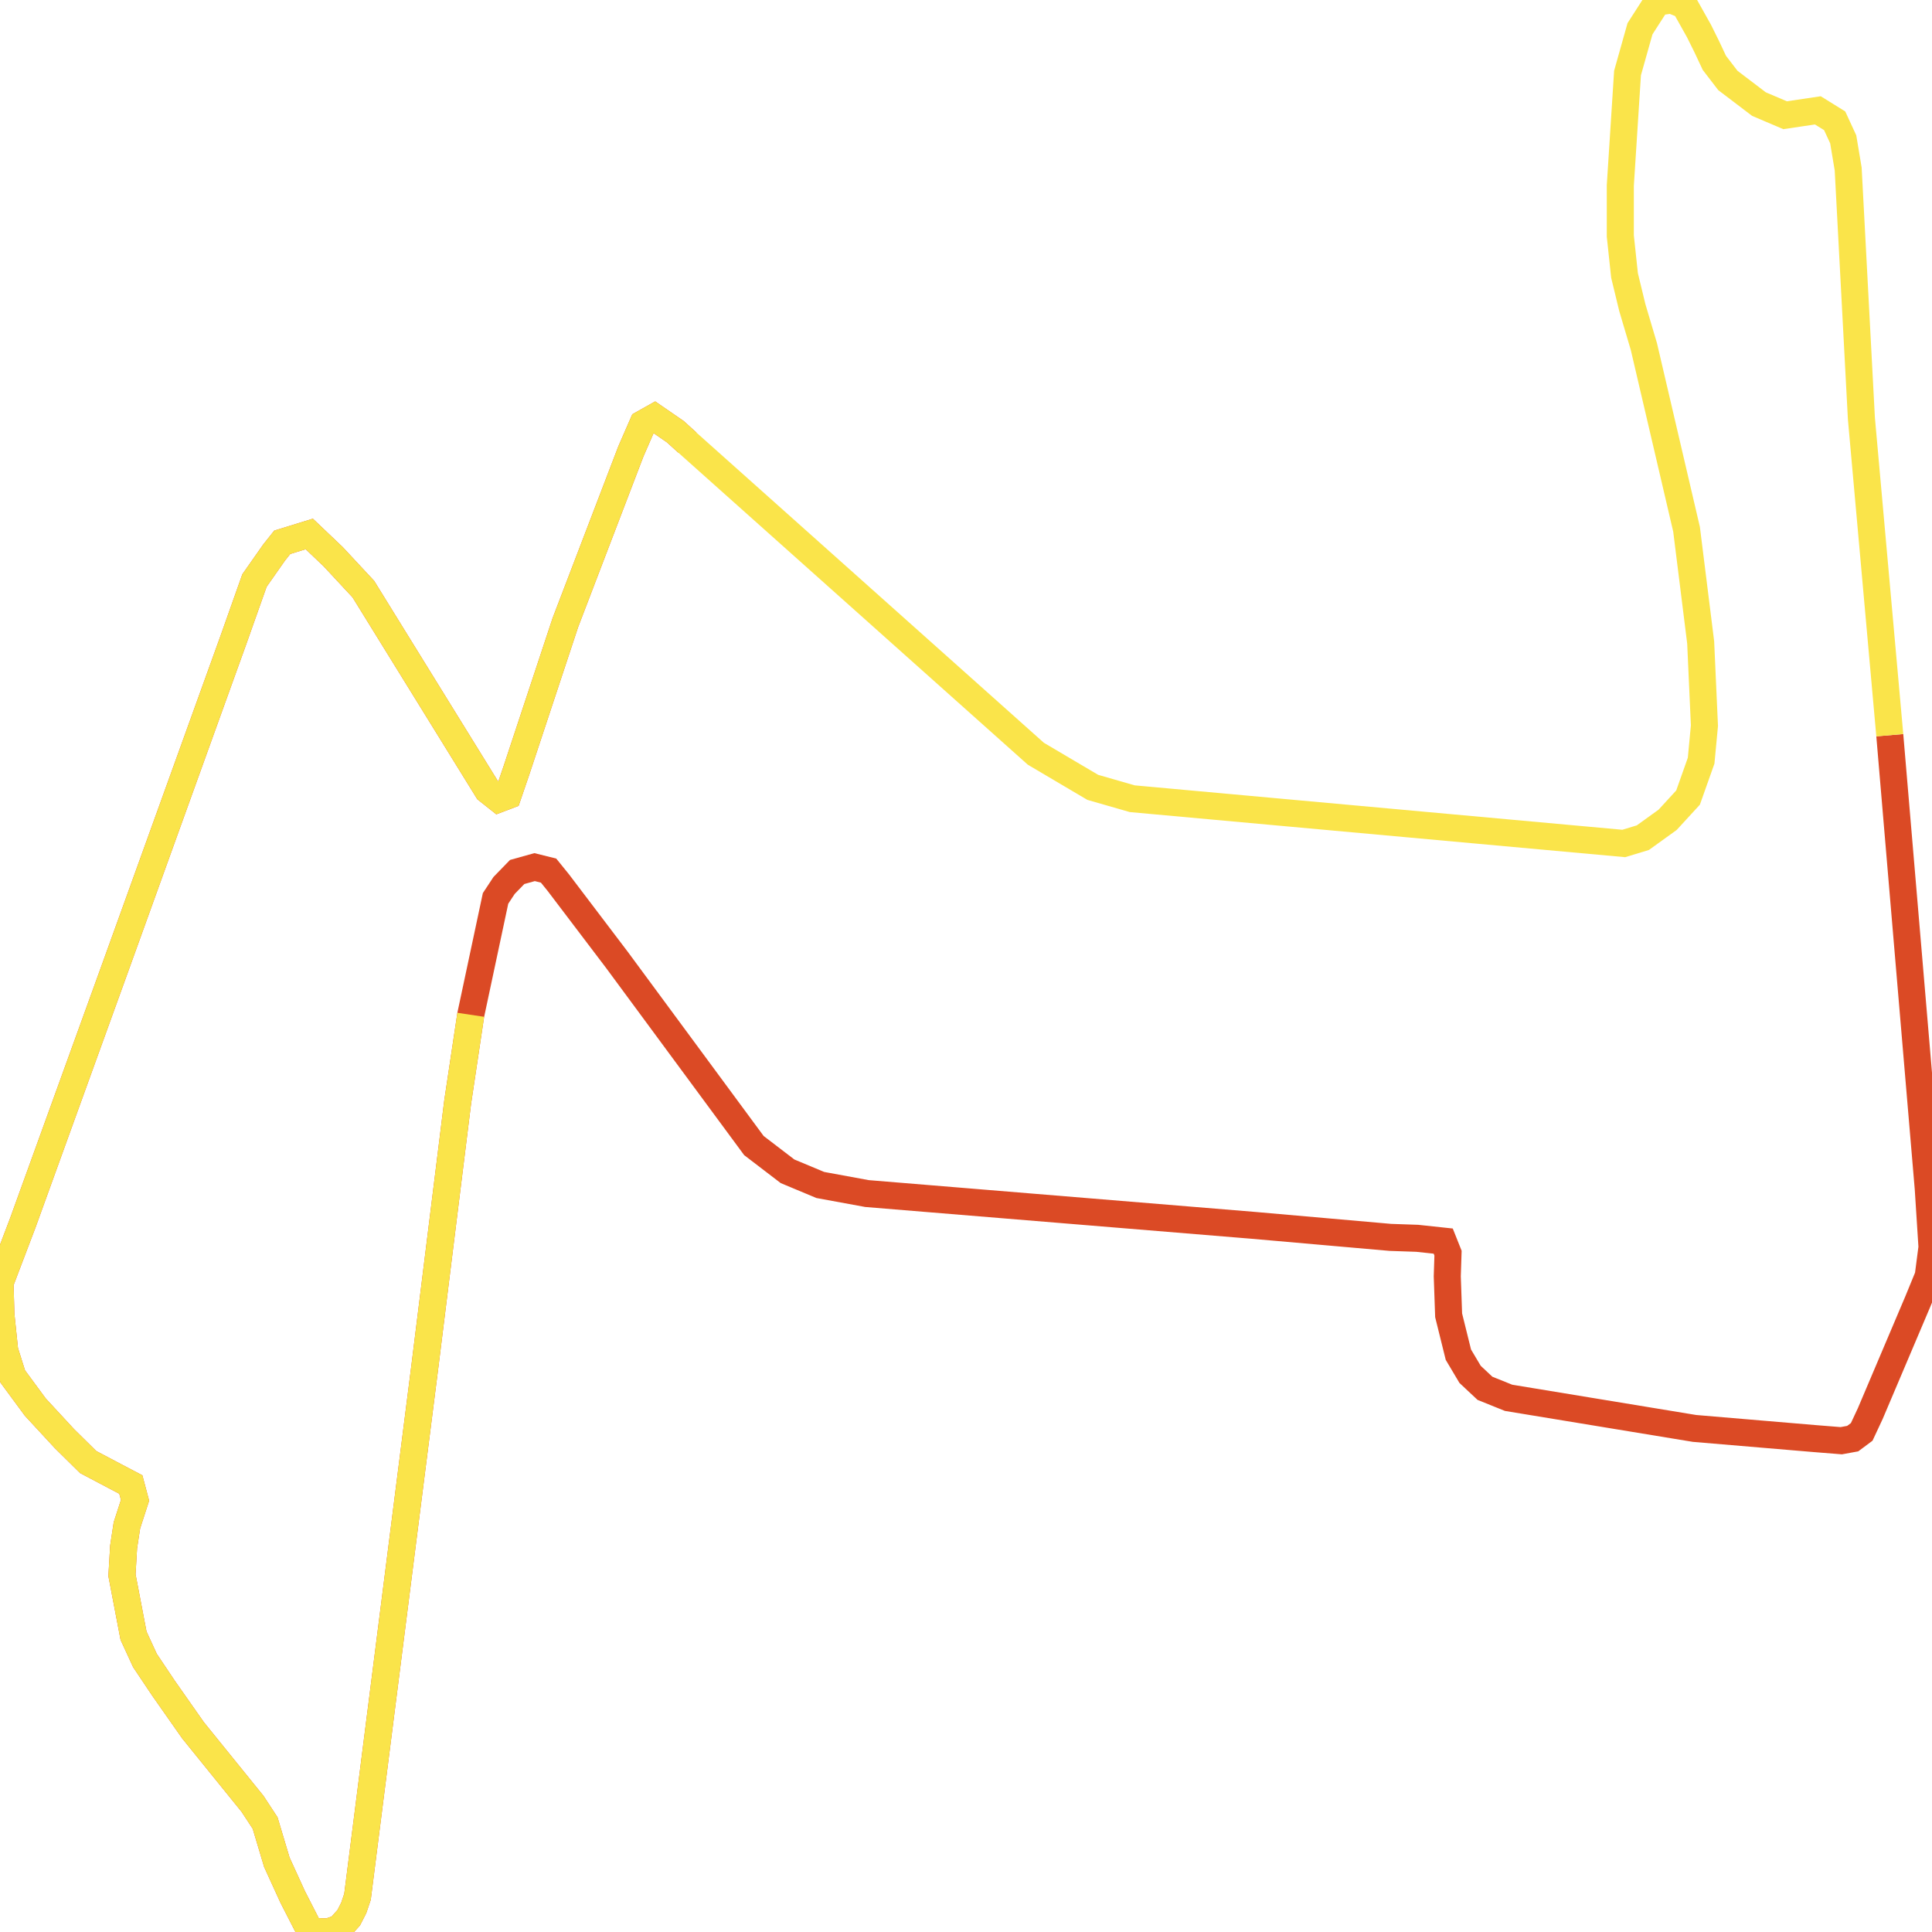 <svg width="500" height="500" xmlns="http://www.w3.org/2000/svg">
<path d="M489.076,190.268 L499.028,307.572 L500.0,322.753 L499.028,330.253 L496.346,336.793 L484.023,365.835 L481.807,370.575 L479.474,372.315 L476.52,372.855 L469.756,372.315 L438.54,369.675 L390.414,361.754 L384.31,359.294 L380.462,355.694 L377.43,350.594 L374.903,340.394 L374.553,330.313 L374.747,324.313 L373.503,321.193 L366.778,320.473 L359.82,320.233 L324.327,317.113 L224.382,308.892 L212.292,306.672 L203.817,303.132 L195.11,296.472 L159.656,248.41 L144.495,228.429 L141.969,225.309 L138.353,224.409 L133.844,225.669 L130.462,229.149 L128.246,232.509 L121.832,262.631 L118.45,285.191 L109.975,353.474 L92.521,490.88 L91.549,493.76 L90.266,496.28 L87.856,498.98 L84.979,500.0 L81.441,499.88 L79.809,498.86 L75.727,490.88 L71.645,481.939 L68.613,471.799 L65.348,466.819 L49.953,447.798 L42.295,436.877 L37.514,429.737 L34.559,423.317 L31.566,407.656 L31.993,400.336 L32.849,394.756 L34.948,388.276 L33.859,384.195 L29.972,382.155 L22.819,378.375 L16.677,372.315 L9.135,364.155 L3.304,356.234 L1.205,349.574 L0.233,340.214 L0.0,331.993 L5.909,316.453 L29.739,250.63 L60.411,165.607 L65.853,150.246 L70.945,142.986 L73.045,140.346 L80.042,138.186 L86.223,144.066 L94.037,152.466 L126.186,204.488 L129.062,206.768 L131.434,205.868 L133.65,199.388 L146.323,161.106 L163.272,116.825 L166.382,109.684 L169.375,108.004 L174.778,111.724 L177.888,114.545" fill="none" stroke-width="7" stroke="#db4a25"/>
<path d="" fill="none" stroke-width="7" stroke="#58fdff"/>
<path d="M121.832,262.631 L118.45,285.191 L109.975,353.474 L92.521,490.88 L91.549,493.76 L90.266,496.28 L87.856,498.98 L84.979,500.0 L81.441,499.88 L79.809,498.86 L75.727,490.88 L71.645,481.939 L68.613,471.799 L65.348,466.819 L49.953,447.798 L42.295,436.877 L37.514,429.737 L34.559,423.317 L31.566,407.656 L31.993,400.336 L32.849,394.756 L34.948,388.276 L33.859,384.195 L29.972,382.155 L22.819,378.375 L16.677,372.315 L9.135,364.155 L3.304,356.234 L1.205,349.574 L0.233,340.214 L0.0,331.993 L5.909,316.453 L29.739,250.63 L60.411,165.607 L65.853,150.246 L70.945,142.986 L73.045,140.346 L80.042,138.186 L86.223,144.066 L94.037,152.466 L126.186,204.488 L129.062,206.768 L131.434,205.868 L133.65,199.388 L146.323,161.106 L163.272,116.825 L166.382,109.684 L169.375,108.004 L174.778,111.724 L177.888,114.545 L268.077,195.068 L282.81,203.768 L293.034,206.708 L420.23,218.289 L425.167,216.789 L431.581,212.168 L436.868,206.408 L440.25,196.868 L441.106,187.808 L440.134,166.267 L436.48,136.985 L425.439,89.704 L422.446,79.623 L420.425,71.283 L419.336,61.082 L419.336,48.002 L421.202,18.901 L424.429,7.44 L428.86,0.54 L432.592,-5.684341886080802e-14 L435.974,1.38 L439.706,8.04 L441.728,12.12 L443.671,16.261 L447.17,20.821 L455.217,26.941 L461.981,29.821 L470.456,28.561 L474.81,31.261 L477.025,36.061 L478.308,43.742 L481.729,108.304 L489.076,190.268" fill="none" stroke-width="7" stroke="#fae44a"/>
</svg>